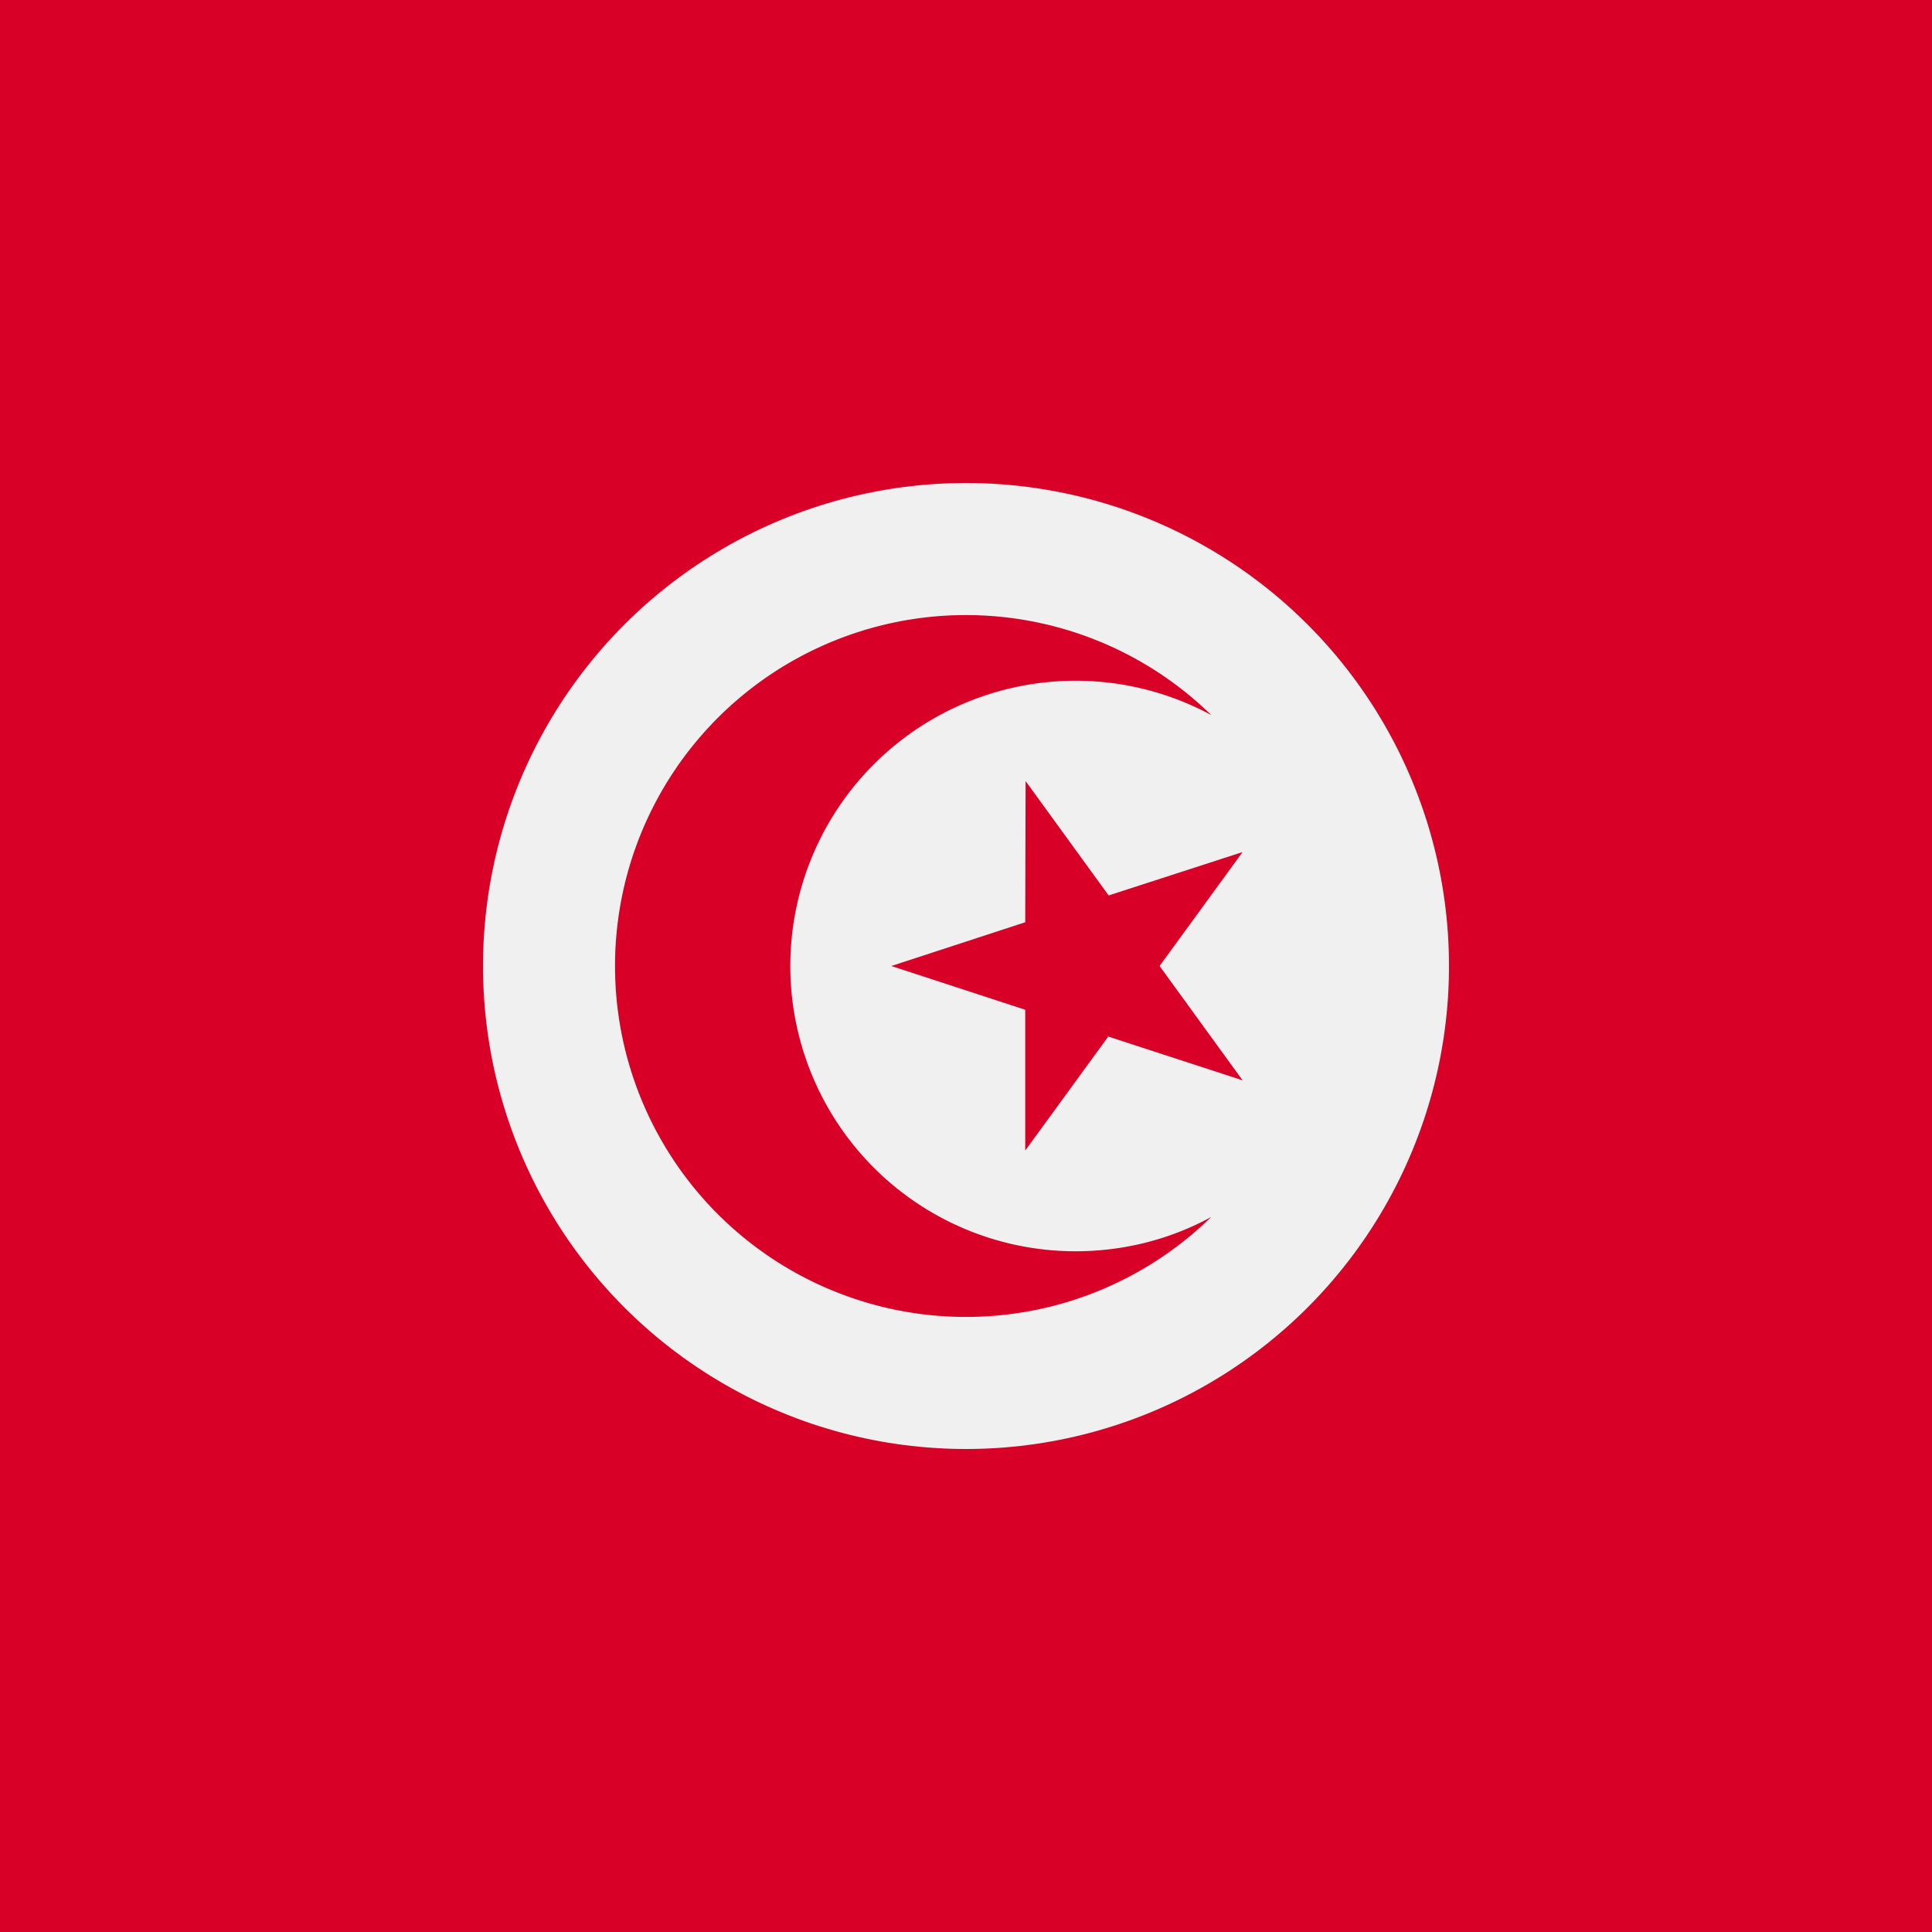 <svg xmlns="http://www.w3.org/2000/svg" viewBox="0 0 512 512">
  <path fill="#d80027" d="M0 0h512v512H0z"/>
  <circle cx="256" cy="256" r="128" fill="#f0f0f0"/>
  <g fill="#d80027">
    <path d="M271.8 207l22 30.3 35.5-11.5-22 30.2 22 30.3-35.6-11.6-22 30.2v-37.3L236.2 256l35.5-11.6z"/>
    <path d="M285 331.6a75.6 75.6 0 1136-142.1 93 93 0 100 133c-10.6 5.8-22.9 9.1-36 9.1z"/>
  </g>
</svg>

